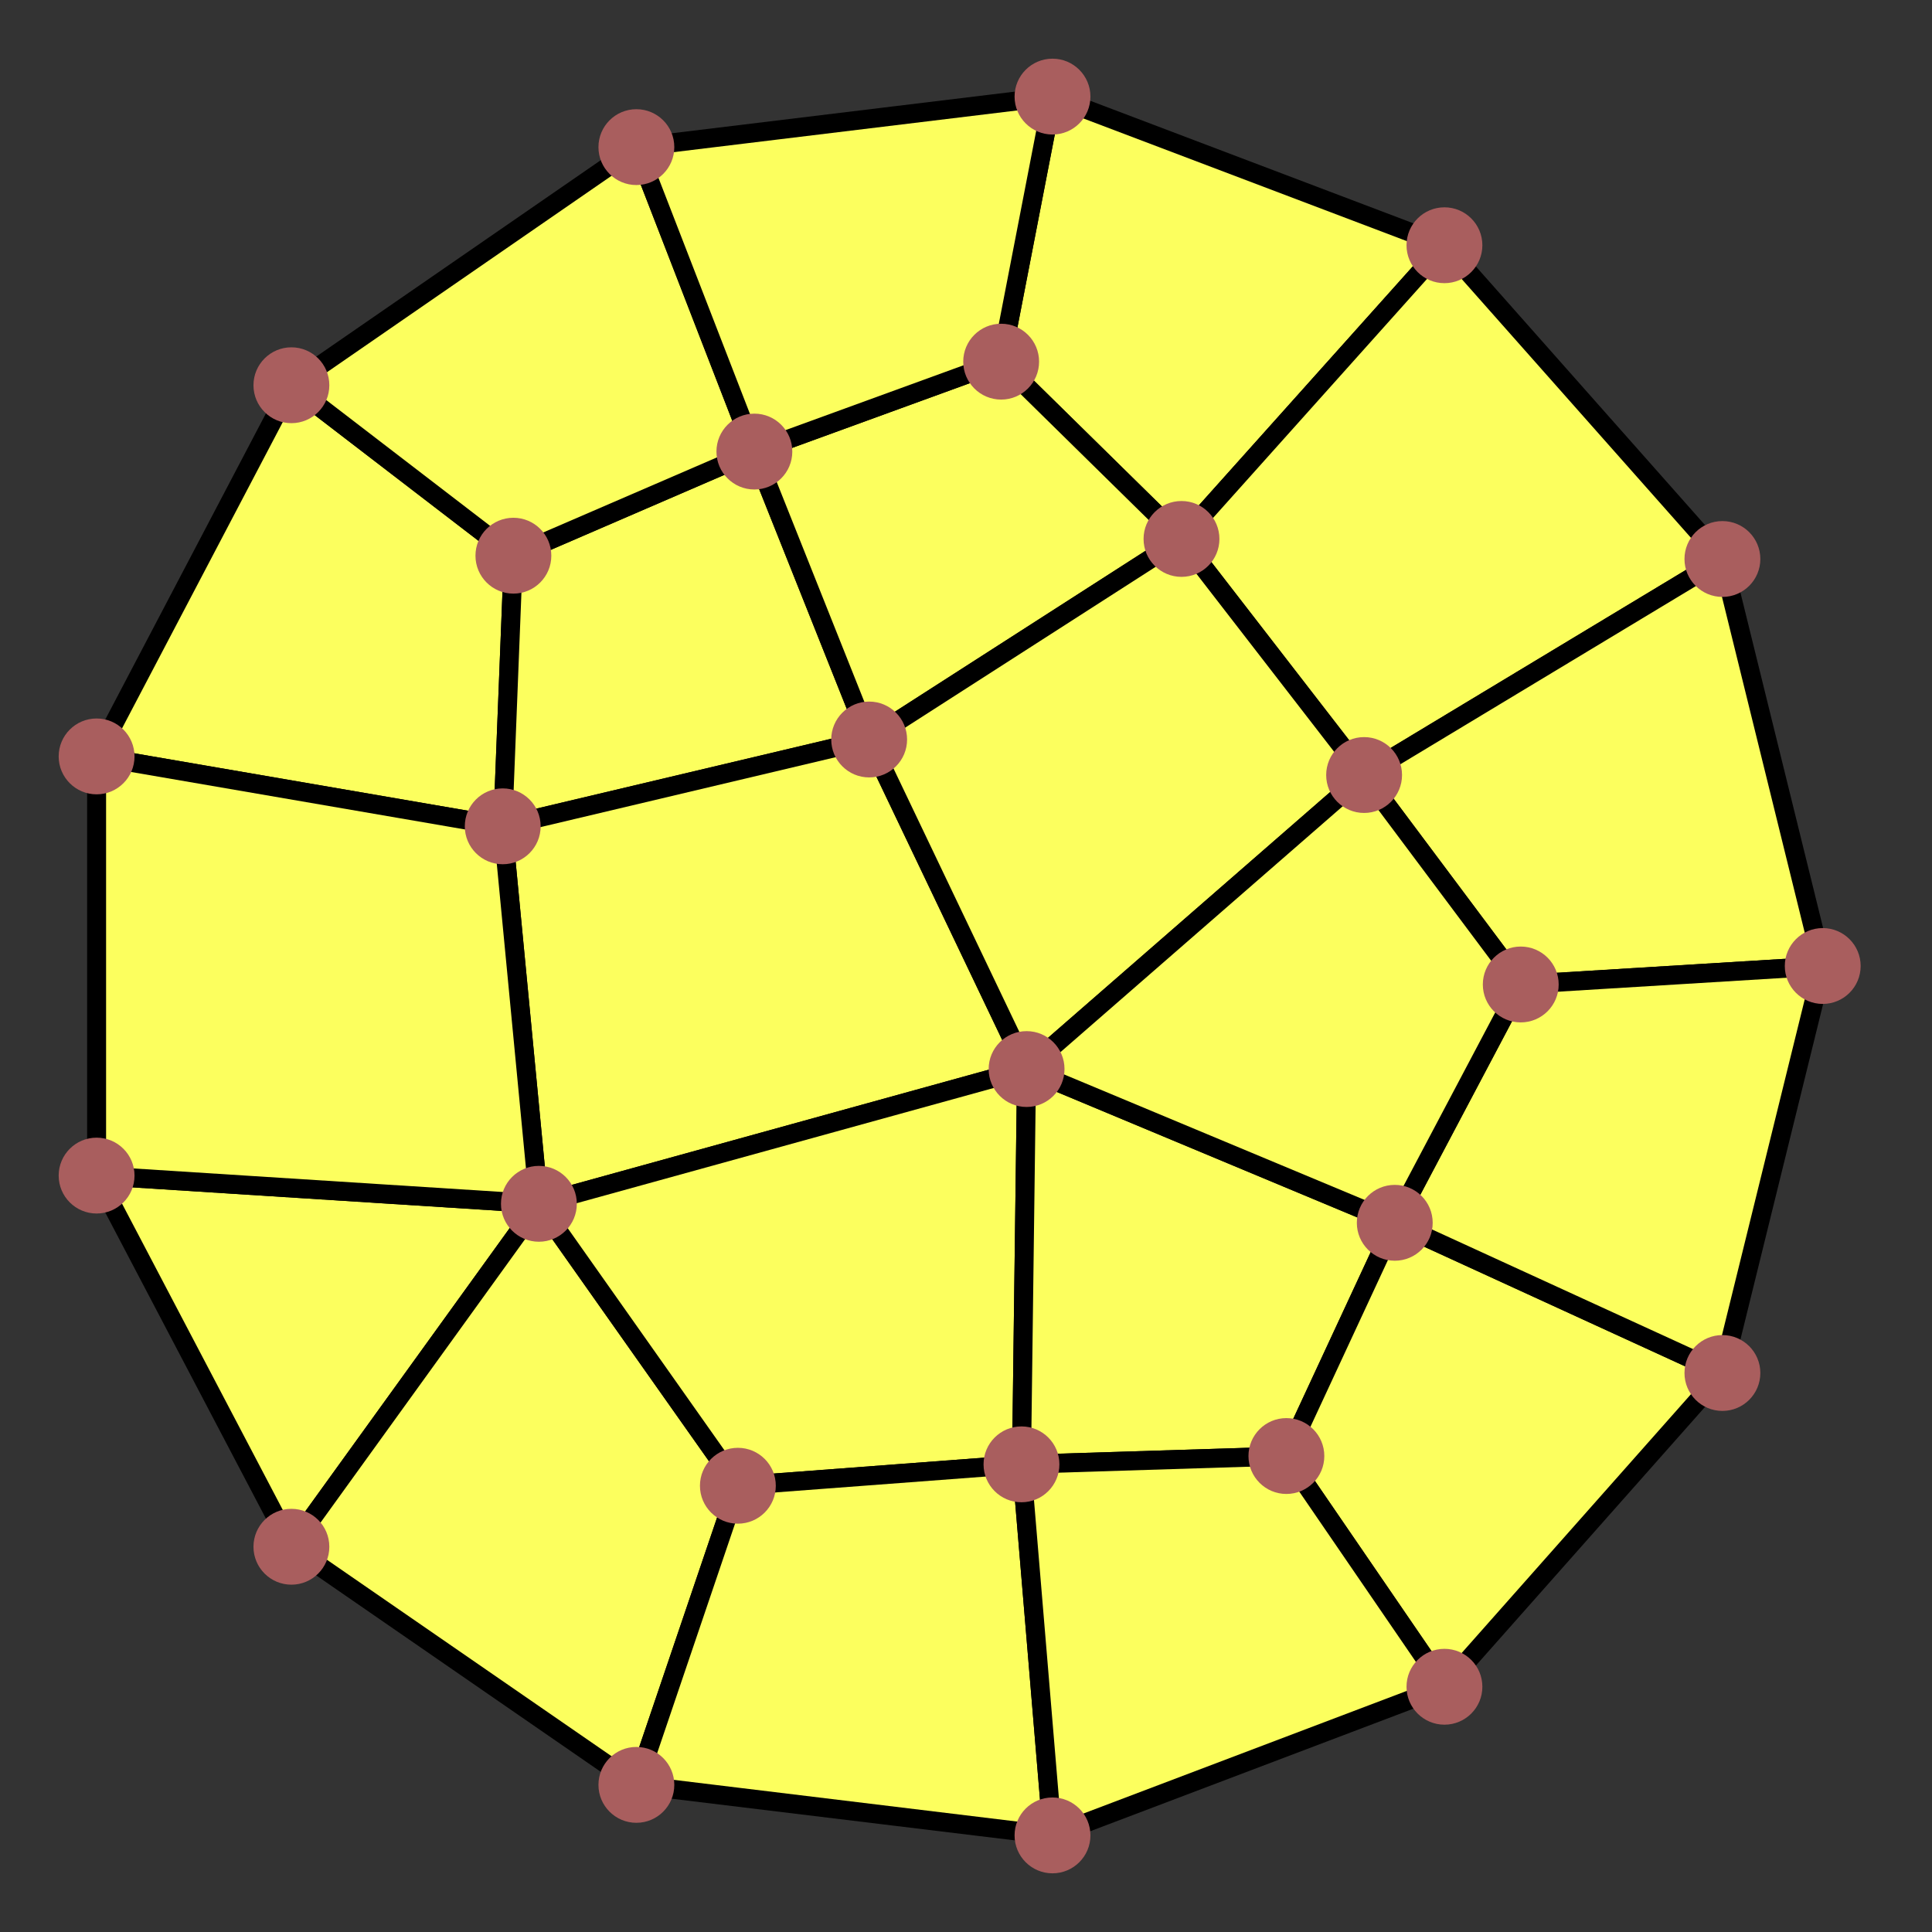 <svg width="100" height="100" version="1.1" xmlns="http://www.w3.org/2000/svg">
   <rect width="100%" height="100%" fill="#333333" stroke="none"/>
   <g id="Elements" fill="#fcff5e" stroke="black" stroke-width="0.982">
      <polygon points="5.00000000e+00,6.08483011e+01 1.50829138e+01,8.00596888e+01 2.78930548e+01,6.23089531e+01 " />
      <polygon points="6.11538492e+01,2.78955001e+01 7.47639552e+01,1.26937210e+01 5.44772791e+01,5.00000000e+00 5.18194968e+01,1.87194699e+01 " />
      <polygon points="5.00000000e+00,3.91516989e+01 2.60209169e+01,4.27702582e+01 2.65733141e+01,2.87626804e+01 1.50829138e+01,1.99403112e+01 " />
      <polygon points="3.90463967e+01,2.33731028e+01 2.65733141e+01,2.87626804e+01 2.60209169e+01,4.27702582e+01 4.49874948e+01,3.82763925e+01 " />
      <polygon points="1.50829138e+01,8.00596888e+01 3.29388685e+01,9.23847628e+01 3.81923692e+01,7.69019488e+01 2.78930548e+01,6.23089531e+01 " />
      <polygon points="5.31358896e+01,5.53341777e+01 4.49874948e+01,3.82763925e+01 2.60209169e+01,4.27702582e+01 2.78930548e+01,6.23089531e+01 " />
      <polygon points="2.60209169e+01,4.27702582e+01 5.00000000e+00,3.91516989e+01 5.00000000e+00,6.08483011e+01 2.78930548e+01,6.23089531e+01 " />
      <polygon points="3.90463967e+01,2.33731028e+01 4.49874948e+01,3.82763925e+01 6.11538492e+01,2.78955001e+01 5.18194968e+01,1.87194699e+01 " />
      <polygon points="5.28713771e+01,7.57939878e+01 5.31358896e+01,5.53341777e+01 2.78930548e+01,6.23089531e+01 3.81923692e+01,7.69019488e+01 " />
      <polygon points="6.65832516e+01,7.53638384e+01 7.21927294e+01,6.32922562e+01 5.31358896e+01,5.53341777e+01 5.28713771e+01,7.57939878e+01 " />
      <polygon points="6.65832516e+01,7.53638384e+01 7.47639552e+01,8.73062790e+01 8.91514640e+01,7.10661388e+01 7.21927294e+01,6.32922562e+01 " />
      <polygon points="8.91514640e+01,2.89338612e+01 7.47639552e+01,1.26937210e+01 6.11538492e+01,2.78955001e+01 7.06059226e+01,4.01153726e+01 " />
      <polygon points="7.87141030e+01,5.09563212e+01 9.43438009e+01,5.00000000e+01 8.91514640e+01,2.89338612e+01 7.06059226e+01,4.01153726e+01 " />
      <polygon points="1.50829138e+01,1.99403112e+01 2.65733141e+01,2.87626804e+01 3.90463967e+01,2.33731028e+01 3.29388685e+01,7.61523717e+00 " />
      <polygon points="3.29388685e+01,9.23847628e+01 5.44772791e+01,9.50000000e+01 5.28713771e+01,7.57939878e+01 3.81923692e+01,7.69019488e+01 " />
      <polygon points="6.65832516e+01,7.53638384e+01 5.28713771e+01,7.57939878e+01 5.44772791e+01,9.50000000e+01 7.47639552e+01,8.73062790e+01 " />
      <polygon points="9.43438009e+01,5.00000000e+01 7.87141030e+01,5.09563212e+01 7.21927294e+01,6.32922562e+01 8.91514640e+01,7.10661388e+01 " />
      <polygon points="6.11538492e+01,2.78955001e+01 4.49874948e+01,3.82763925e+01 5.31358896e+01,5.53341777e+01 7.06059226e+01,4.01153726e+01 " />
      <polygon points="3.29388685e+01,7.61523717e+00 3.90463967e+01,2.33731028e+01 5.18194968e+01,1.87194699e+01 5.44772791e+01,5.00000000e+00 " />
      <polygon points="7.21927294e+01,6.32922562e+01 7.87141030e+01,5.09563212e+01 7.06059226e+01,4.01153726e+01 5.31358896e+01,5.53341777e+01 " />
   </g>
   <g id="Nodes" fill="#a95e5e">
      <circle cx="8.91514640e+01" cy="2.89338612e+01" r="1.963" />
      <circle cx="7.47639552e+01" cy="1.26937210e+01" r="1.963" />
      <circle cx="5.44772791e+01" cy="5.00000000e+00" r="1.963" />
      <circle cx="3.29388685e+01" cy="7.61523717e+00" r="1.963" />
      <circle cx="1.50829138e+01" cy="1.99403112e+01" r="1.963" />
      <circle cx="5.00000000e+00" cy="3.91516989e+01" r="1.963" />
      <circle cx="5.00000000e+00" cy="6.08483011e+01" r="1.963" />
      <circle cx="1.50829138e+01" cy="8.00596888e+01" r="1.963" />
      <circle cx="3.29388685e+01" cy="9.23847628e+01" r="1.963" />
      <circle cx="5.44772791e+01" cy="9.50000000e+01" r="1.963" />
      <circle cx="7.47639552e+01" cy="8.73062790e+01" r="1.963" />
      <circle cx="8.91514640e+01" cy="7.10661388e+01" r="1.963" />
      <circle cx="9.43438009e+01" cy="5.00000000e+01" r="1.963" />
      <circle cx="6.11538492e+01" cy="2.78955001e+01" r="1.963" />
      <circle cx="7.06059226e+01" cy="4.01153726e+01" r="1.963" />
      <circle cx="3.90463967e+01" cy="2.33731028e+01" r="1.963" />
      <circle cx="2.60209169e+01" cy="4.27702582e+01" r="1.963" />
      <circle cx="2.78930548e+01" cy="6.23089531e+01" r="1.963" />
      <circle cx="5.28713771e+01" cy="7.57939878e+01" r="1.963" />
      <circle cx="6.65832516e+01" cy="7.53638384e+01" r="1.963" />
      <circle cx="5.31358896e+01" cy="5.53341777e+01" r="1.963" />
      <circle cx="5.18194968e+01" cy="1.87194699e+01" r="1.963" />
      <circle cx="2.65733141e+01" cy="2.87626804e+01" r="1.963" />
      <circle cx="3.81923692e+01" cy="7.69019488e+01" r="1.963" />
      <circle cx="7.21927294e+01" cy="6.32922562e+01" r="1.963" />
      <circle cx="7.87141030e+01" cy="5.09563212e+01" r="1.963" />
      <circle cx="4.49874948e+01" cy="3.82763925e+01" r="1.963" />
   </g>
</svg>